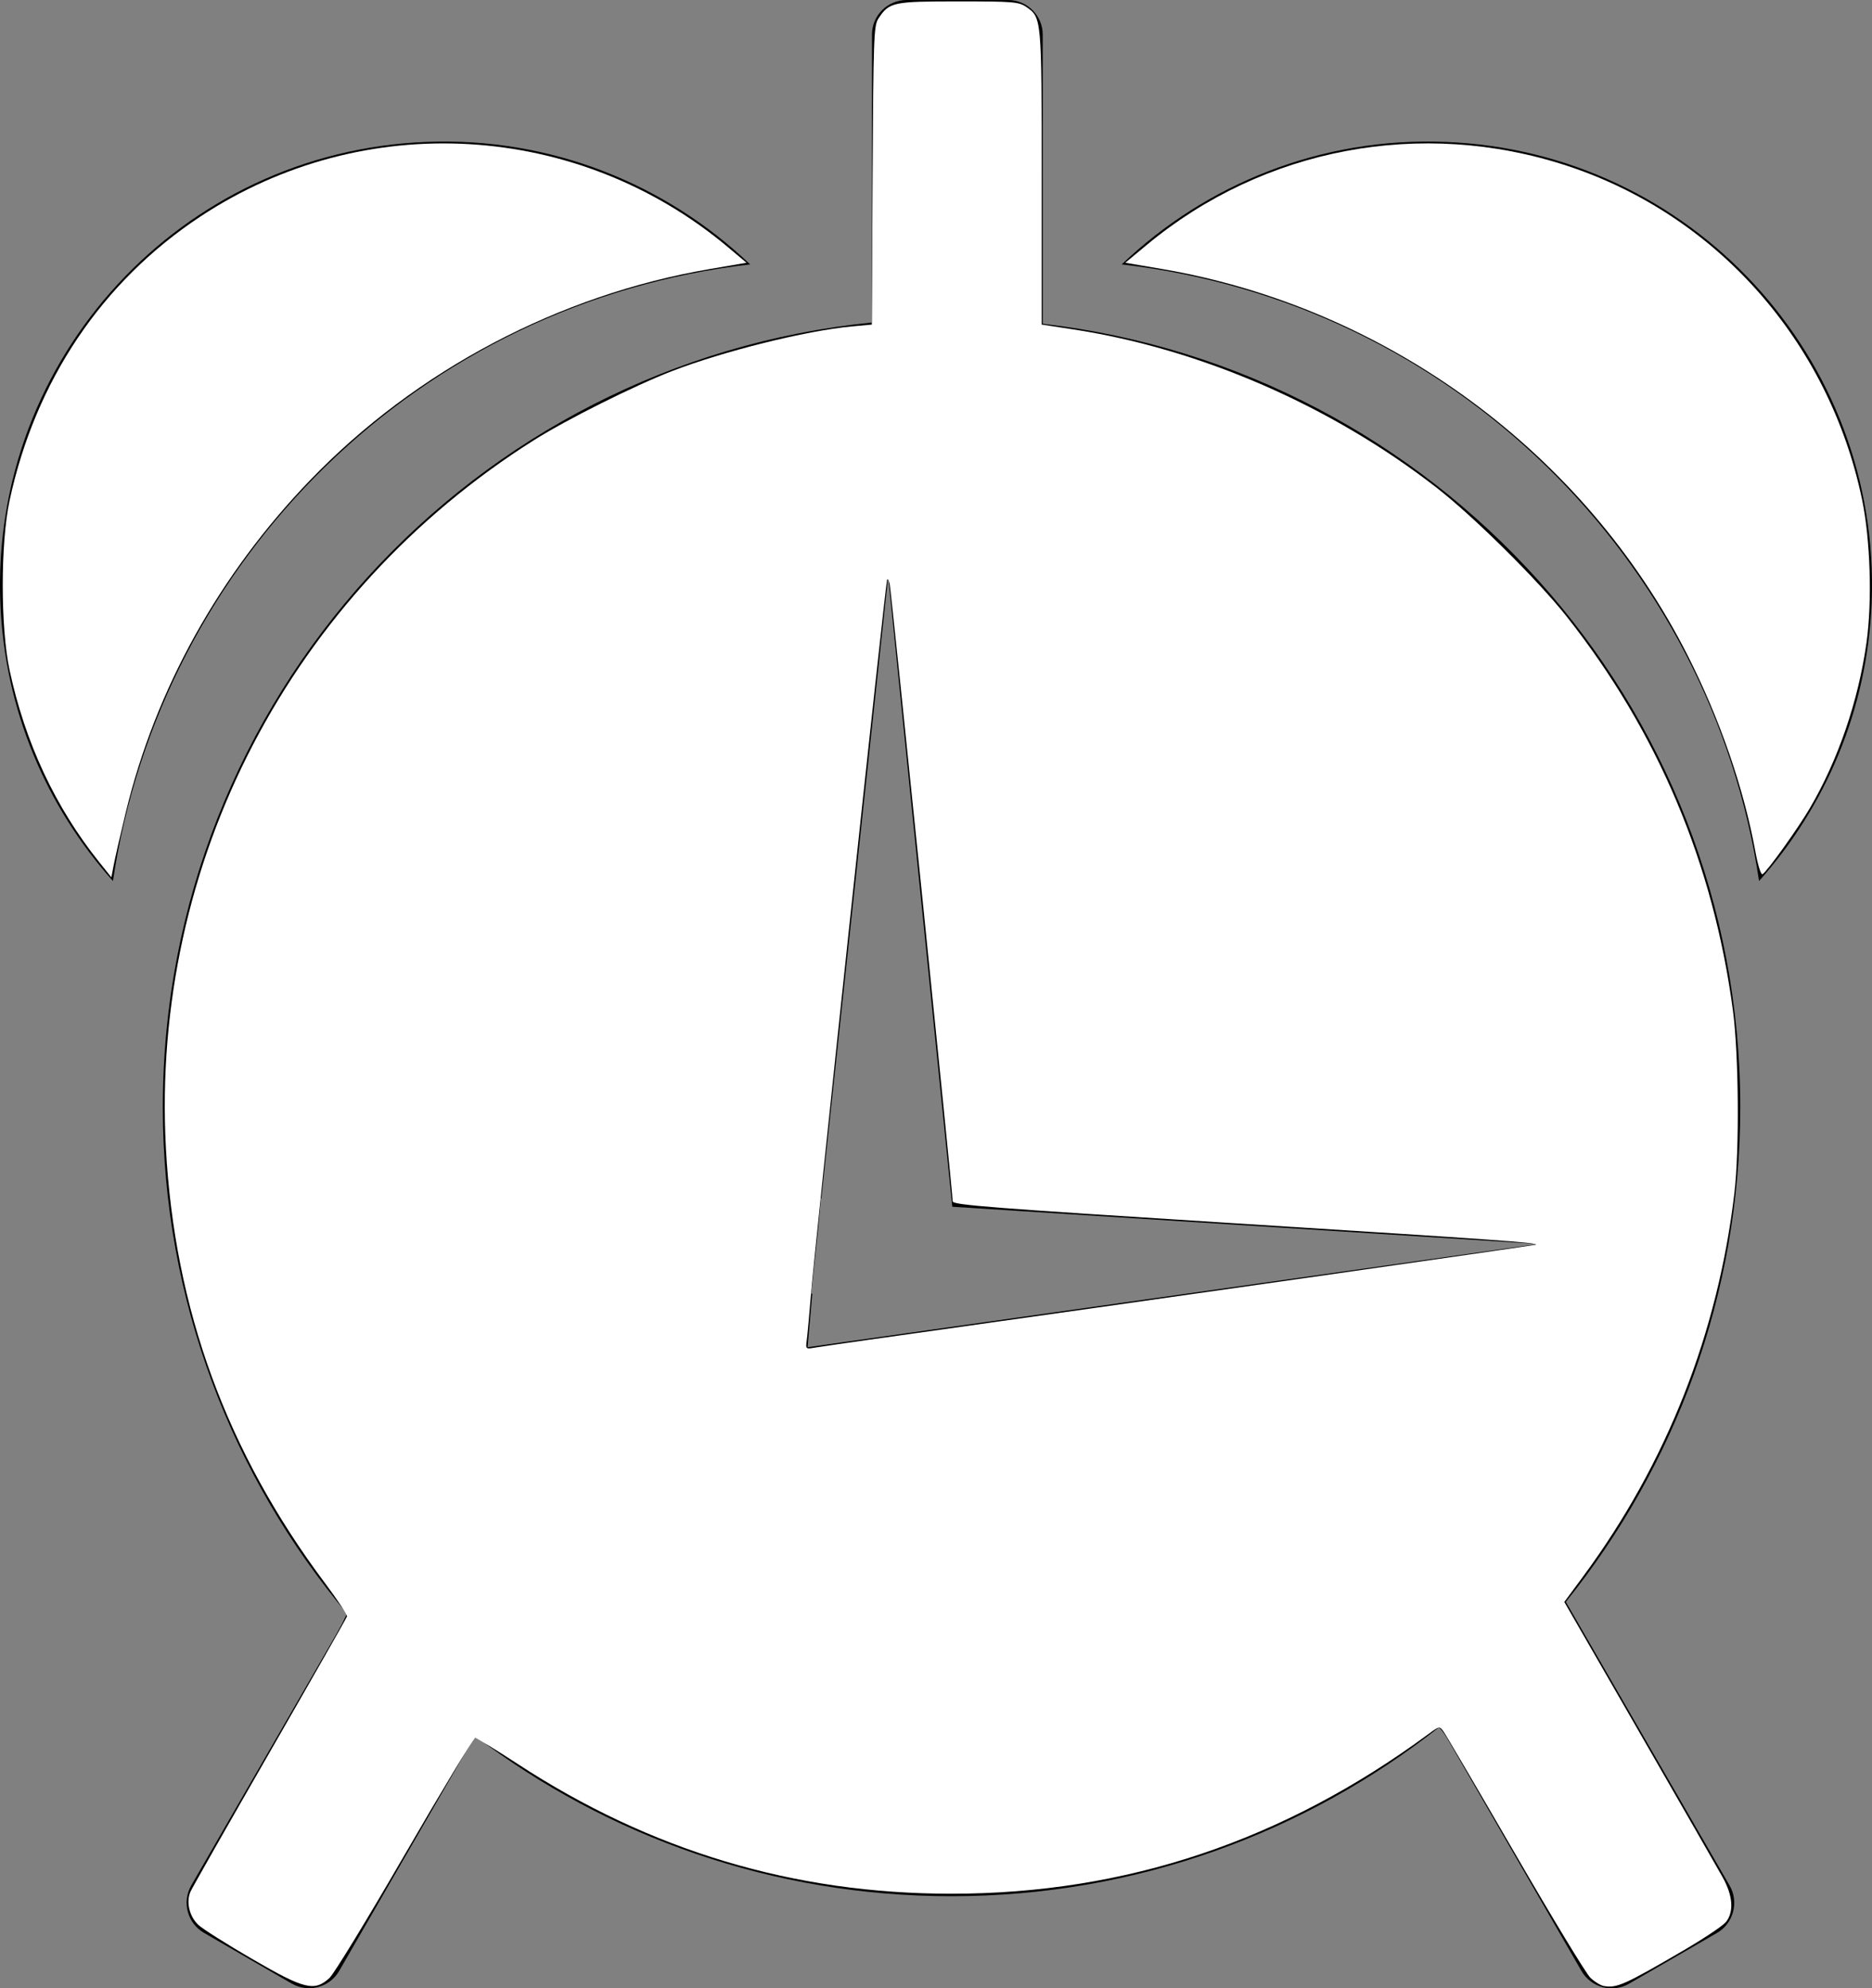 <?xml version="1.0" encoding="UTF-8" standalone="no"?>
<svg
        xmlns:dc="http://purl.org/dc/elements/1.1/"
        xmlns:cc="http://creativecommons.org/ns#"
        xmlns:rdf="http://www.w3.org/1999/02/22-rdf-syntax-ns#"
        xmlns:sodipodi="http://sodipodi.sourceforge.net/DTD/sodipodi-0.dtd"
        xmlns:inkscape="http://www.inkscape.org/namespaces/inkscape"
        xmlns="http://www.w3.org/2000/svg"
        version="1.1"
        id="Layer_1"
        x="0px"
        y="0px"
        viewBox="0 0 115.69 122.88"
        style="enable-background:new 0 0 115.69 122.88"
        xml:space="preserve"
        sodipodi:docname="alarm.svg"
        inkscape:version="1.0.1 (3bc2e813f5, 2020-09-07)"><rect x="0" y="0" width="115.69" height="122.88" fill="#808080" stroke="none"/>
    <defs
            id="defs11"/>
    <sodipodi:namedview
            pagecolor="#ffffff"
            bordercolor="#666666"
            borderopacity="1"
            objecttolerance="10"
            gridtolerance="10"
            guidetolerance="10"
            inkscape:pageopacity="0"
            inkscape:pageshadow="2"
            inkscape:window-width="1920"
            inkscape:window-height="1080"
            id="namedview9"
            showgrid="false"
            inkscape:zoom="5.818685"
            inkscape:cx="57.845001"
            inkscape:cy="61.268138"
            inkscape:window-x="0"
            inkscape:window-y="0"
            inkscape:window-maximized="1"
            inkscape:current-layer="g6"/>
    <style
            type="text/css"
            id="style2">.st0{fill-rule:evenodd;clip-rule:evenodd;}</style>
    <g
            id="g6"><path
     class="st0"
     d="M26.34,8.77c7.73-0.31,14.84,2.62,20.02,7.57C25.98,18.68,9.94,34.54,6.98,54.45 c-4.11-4.59-6.7-10.57-6.96-17.2C-0.57,22.11,11.21,9.36,26.34,8.77L26.34,8.77L26.34,8.77z M95.07,76.88l-45.16,6.38l0.29-3.31 l-0.07,0l0.44-4.08l0.16-1.81h0.03l4.13-38.43l3.96,38.95L95.07,76.88L95.07,76.88L95.07,76.88z M56.03,0h6.27 c1.18,0,2.14,0.96,2.14,2.14v17.87c24.26,2.8,43.11,23.41,43.11,48.42c0,11.57-4.04,22.21-10.78,30.57l10.12,17.53 c0.59,1.02,0.24,2.34-0.78,2.93l-5.44,3.14c-1.02,0.59-2.33,0.24-2.93-0.78l-8.73-15.13c-8.3,6.57-18.8,10.5-30.21,10.5 c-11.06,0-21.27-3.69-29.45-9.91l-8.39,14.53c-0.59,1.02-1.9,1.37-2.93,0.78l-5.43-3.14c-1.02-0.59-1.37-1.9-0.78-2.93l9.67-16.74 c-7.13-8.47-11.43-19.41-11.43-31.35c0-25.26,19.22-46.03,43.83-48.5V2.14C53.88,0.96,54.85,0,56.03,0L56.03,0z M89.34,8.77 c-7.73-0.31-14.83,2.62-20.02,7.57c20.39,2.34,36.43,18.2,39.39,38.11c4.1-4.59,6.69-10.57,6.96-17.2 C116.26,22.11,104.48,9.36,89.34,8.77L89.34,8.77L89.34,8.77z"
     id="path4"
     style="fill:#000000;fill-opacity:1" />
        <path
                style="fill:#000000;fill-opacity:1;stroke-width:0.172"
                d="m 99.141,122.747 c -0.209,-0.034 -0.596,-0.269 -0.859,-0.522 -0.263,-0.254 -2.447,-3.883 -4.853,-8.064 -3.943,-6.853 -4.403,-7.582 -4.672,-7.39 -0.164,0.117 -0.999,0.716 -1.855,1.33 -6.581,4.724 -14.369,7.711 -22.622,8.677 -2.539,0.297 -7.998,0.342 -10.302,0.084 -8.531,-0.953 -16.371,-3.861 -22.935,-8.506 -0.866,-0.613 -1.628,-1.113 -1.694,-1.111 -0.066,0.002 -1.974,3.231 -4.241,7.175 -2.267,3.944 -4.367,7.423 -4.666,7.73 -0.445,0.457 -0.677,0.559 -1.272,0.559 -0.61,0 -1.205,-0.277 -3.675,-1.711 -1.621,-0.941 -3.121,-1.896 -3.334,-2.124 -0.537,-0.571 -0.655,-1.471 -0.288,-2.183 0.162,-0.314 2.414,-4.237 5.004,-8.719 2.666,-4.612 4.657,-8.236 4.589,-8.35 C 21.4,99.512 20.948,98.918 20.461,98.304 16.192,92.915 12.873,85.945 11.378,79.228 9.235,69.599 9.988,59.547 13.517,50.664 19.829,34.775 33.865,23.371 50.692,20.461 c 1.123,-0.194 2.3,-0.353 2.615,-0.353 h 0.574 l 0.049,-9.245 c 0.045,-8.494 0.073,-9.283 0.352,-9.708 0.668,-1.019 0.893,-1.069 4.845,-1.069 3.085,0 3.695,0.043 4.152,0.293 1.108,0.607 1.097,0.507 1.097,10.579 v 9.102 l 1.933,0.295 c 15.942,2.435 30.117,13.234 36.813,28.045 4.706,10.409 5.603,22.423 2.488,33.319 -1.569,5.49 -4.869,12.045 -8.193,16.276 l -0.774,0.986 5.134,8.899 c 5.586,9.682 5.682,9.897 4.893,10.901 -0.388,0.493 -5.815,3.675 -6.638,3.892 -0.281,0.074 -0.682,0.107 -0.891,0.074 z m -47.998,-39.563 c 4.221,-0.61 43.808,-6.19 43.917,-6.19 0.075,0 0.089,-0.047 0.032,-0.104 -0.095,-0.095 -7.807,-0.61 -28.525,-1.903 -6.54,-0.408 -7.691,-0.519 -7.69,-0.74 0.002,-0.552 -3.803,-37.921 -3.903,-38.327 -0.063,-0.256 -0.129,-0.325 -0.163,-0.172 -0.122,0.544 -4.675,43.484 -4.784,45.113 -0.063,0.945 -0.155,1.893 -0.205,2.105 -0.104,0.441 -0.159,0.432 1.321,0.218 z"
                id="path838"/>
        <path
                style="fill:#000000;fill-opacity:1;stroke-width:0.172"
                d="m 99.171,122.751 c -0.192,-0.031 -0.554,-0.228 -0.804,-0.436 -0.25,-0.209 -2.413,-3.773 -4.806,-7.92 -2.393,-4.147 -4.445,-7.576 -4.559,-7.62 -0.114,-0.044 -0.656,0.264 -1.203,0.685 -5.234,4.024 -12.441,7.265 -19.201,8.633 -6.152,1.246 -13.308,1.274 -19.236,0.075 -6.664,-1.347 -13.322,-4.205 -18.552,-7.963 -0.738,-0.53 -1.396,-0.962 -1.461,-0.959 -0.065,0.003 -1.974,3.232 -4.241,7.175 -2.268,3.943 -4.367,7.421 -4.666,7.728 -0.446,0.459 -0.675,0.559 -1.28,0.559 -0.621,0 -1.196,-0.267 -3.675,-1.71 -1.616,-0.941 -3.113,-1.896 -3.326,-2.124 -0.538,-0.573 -0.656,-1.472 -0.285,-2.187 0.163,-0.316 2.13,-3.75 4.37,-7.631 2.24,-3.881 4.357,-7.566 4.704,-8.189 l 0.632,-1.133 -1.144,-1.445 C 8.584,83.308 6.843,61.922 16.11,45.142 23.134,32.425 35.171,23.572 49.335,20.707 c 1.136,-0.23 2.623,-0.469 3.305,-0.533 l 1.24,-0.115 0.049,-9.221 c 0.045,-8.471 0.073,-9.259 0.352,-9.684 0.67,-1.022 0.885,-1.069 4.931,-1.069 3.289,0 3.754,0.035 4.16,0.311 1.01,0.686 1.003,0.611 1.003,10.561 v 9.102 l 1.933,0.295 c 2.544,0.389 6.603,1.432 9.066,2.33 2.603,0.949 7.008,3.118 9.364,4.61 7.957,5.039 14.553,12.601 18.358,21.047 6.112,13.568 5.778,28.819 -0.923,42.056 -1.195,2.362 -3.36,5.818 -4.755,7.594 l -0.773,0.983 5.175,8.978 c 4.522,7.846 5.175,9.068 5.175,9.694 0,0.454 -0.125,0.875 -0.341,1.15 -0.378,0.48 -5.817,3.662 -6.625,3.874 -0.281,0.074 -0.668,0.109 -0.86,0.078 z M 73.049,80.076 C 85.145,78.371 95.067,76.951 95.096,76.921 95.219,76.799 92.714,76.623 76.234,75.597 66.734,75.006 58.953,74.518 58.941,74.512 58.929,74.506 58.056,65.917 56.999,55.425 55.943,44.933 55.032,36.155 54.974,35.919 c -0.063,-0.256 -0.129,-0.325 -0.163,-0.172 -0.11,0.491 -4.676,43.573 -4.781,45.113 -0.058,0.851 -0.149,1.768 -0.201,2.037 -0.095,0.484 -0.087,0.489 0.566,0.385 0.364,-0.058 10.559,-1.501 22.655,-3.207 z"
                id="path840"/>
        <path
                style="fill:#000000;fill-opacity:1;stroke-width:0.172"
                d="m 99.171,122.751 c -0.192,-0.031 -0.555,-0.228 -0.805,-0.436 -0.25,-0.209 -2.268,-3.512 -4.483,-7.34 -5,-8.639 -4.768,-8.249 -4.924,-8.249 -0.072,0 -0.472,0.261 -0.89,0.58 -1.657,1.265 -4.864,3.262 -7.045,4.388 -6.997,3.609 -14.214,5.344 -22.234,5.344 -9.926,0 -18.834,-2.709 -27.096,-8.24 -1.747,-1.169 -2.338,-1.486 -2.486,-1.331 -0.107,0.112 -2.024,3.375 -4.261,7.25 -2.237,3.875 -4.296,7.259 -4.577,7.519 -0.935,0.865 -1.548,0.714 -4.802,-1.179 -1.56,-0.907 -3.047,-1.849 -3.306,-2.092 -0.612,-0.575 -0.777,-1.444 -0.418,-2.198 0.151,-0.316 2.159,-3.846 4.463,-7.843 2.304,-3.998 4.432,-7.701 4.73,-8.23 l 0.541,-0.961 -0.954,-1.187 C 19.341,96.951 17.561,94.287 16.359,92.163 8.079,77.54 8.139,58.89 16.513,44.426 23.204,32.869 33.788,24.715 46.416,21.39 c 2.356,-0.62 5.911,-1.282 6.886,-1.282 h 0.579 l 0.049,-9.245 c 0.045,-8.494 0.073,-9.283 0.352,-9.708 0.67,-1.022 0.885,-1.069 4.931,-1.069 3.39,0 3.744,0.028 4.199,0.336 0.965,0.653 0.965,0.653 0.965,10.548 v 9.09 l 1.933,0.295 c 7.873,1.203 15.949,4.717 22.453,9.771 2.308,1.793 6.264,5.709 8.049,7.966 5.647,7.143 9.084,15.289 10.286,24.378 0.362,2.742 0.41,8.474 0.092,11.171 -0.715,6.073 -2.318,11.427 -5.015,16.756 -1.173,2.318 -3.292,5.712 -4.743,7.598 l -0.769,0.999 4.972,8.634 c 2.735,4.749 5.06,8.803 5.167,9.009 0.309,0.596 0.237,1.674 -0.146,2.16 -0.378,0.48 -5.817,3.662 -6.625,3.874 -0.281,0.074 -0.668,0.109 -0.86,0.078 z M 72.359,80.176 c 12.368,-1.747 22.518,-3.207 22.556,-3.245 0.145,-0.145 -1.968,-0.297 -18.724,-1.345 -14.519,-0.908 -17.315,-1.123 -17.315,-1.332 0,-0.54 -3.797,-37.761 -3.893,-38.164 -0.056,-0.236 -0.13,-0.352 -0.164,-0.258 -0.034,0.095 -0.991,8.872 -2.128,19.506 -2.535,23.707 -2.541,23.767 -2.673,25.779 -0.059,0.898 -0.145,1.768 -0.191,1.933 -0.046,0.165 -0.055,0.301 -0.02,0.301 0.035,0 10.183,-1.429 22.551,-3.177 z"
                id="path842"/>
        <path
                style="fill:#ffffff;fill-opacity:1;stroke-width:0.172"
                d="m 99.141,122.747 c -0.209,-0.034 -0.596,-0.269 -0.859,-0.522 -0.263,-0.254 -2.359,-3.71 -4.658,-7.68 -2.298,-3.97 -4.289,-7.367 -4.423,-7.548 -0.237,-0.321 -0.262,-0.317 -0.891,0.147 -8.99,6.629 -18.73,9.893 -29.52,9.893 -9.734,0 -18.596,-2.656 -26.826,-8.04 -1.332,-0.871 -2.502,-1.584 -2.601,-1.584 -0.099,0 -2.048,3.229 -4.332,7.175 -2.284,3.946 -4.382,7.388 -4.663,7.648 -0.935,0.865 -1.548,0.714 -4.802,-1.179 -1.56,-0.907 -3.047,-1.849 -3.306,-2.092 -0.562,-0.528 -0.772,-1.43 -0.481,-2.07 0.115,-0.253 2.324,-4.14 4.91,-8.637 2.586,-4.498 4.725,-8.258 4.754,-8.356 0.029,-0.098 -0.578,-1.02 -1.348,-2.048 -6.083,-8.119 -9.315,-16.958 -9.843,-26.917 -0.934,-17.625 7.714,-34.247 22.758,-43.741 2.004,-1.265 6.174,-3.352 8.497,-4.251 3.187,-1.235 8.301,-2.507 11.133,-2.77 l 1.24,-0.115 0.049,-9.221 c 0.045,-8.471 0.073,-9.259 0.352,-9.684 0.67,-1.022 0.885,-1.069 4.931,-1.069 3.39,0 3.744,0.028 4.199,0.336 0.965,0.653 0.965,0.653 0.965,10.548 v 9.09 l 1.933,0.295 c 7.873,1.203 15.949,4.717 22.453,9.771 2.308,1.793 6.264,5.709 8.049,7.966 5.647,7.142 9.08,15.278 10.287,24.378 0.357,2.694 0.404,8.584 0.089,11.257 -1.021,8.674 -4.183,16.695 -9.335,23.681 l -1.178,1.597 4.624,8.027 c 2.543,4.415 4.865,8.459 5.161,8.986 0.634,1.132 0.709,2.128 0.207,2.765 -0.181,0.231 -1.399,1.043 -2.707,1.805 -3.541,2.065 -4.03,2.283 -4.82,2.157 z M 54.58,82.677 C 70.968,80.377 94.878,76.967 94.922,76.923 95.047,76.798 92.656,76.629 76.191,75.595 61.339,74.662 58.876,74.47 58.876,74.247 c 0,-0.538 -3.797,-37.746 -3.894,-38.157 -0.056,-0.236 -0.128,-0.352 -0.16,-0.258 -0.11,0.323 -4.456,41.134 -4.704,44.168 -0.1,1.229 -0.217,2.493 -0.259,2.81 -0.075,0.565 -0.066,0.574 0.474,0.48 0.303,-0.053 2.213,-0.329 4.246,-0.615 z"
                id="path844"/>
        <path
                style="fill:#ffffff;fill-opacity:1;stroke-width:0.172"
                d="M 6.128,53.277 C 3.409,49.873 1.556,45.903 0.592,41.418 c -0.564,-2.624 -0.564,-7.86 0,-10.483 C 2.182,23.537 6.295,17.411 12.372,13.391 22.46,6.717 35.707,7.482 44.987,15.275 l 1.148,0.964 -2.265,0.387 C 34.546,18.218 25.713,22.882 19.173,29.667 13.551,35.501 9.62,42.578 7.779,50.183 7.447,51.554 7.11,53.023 7.03,53.449 l -0.146,0.773 z"
                id="path846"/>
        <path
                style="fill:#ffffff;fill-opacity:1;stroke-width:0.172"
                d="m 108.483,52.629 c -0.716,-3.907 -2.197,-8.195 -4.186,-12.121 C 97.963,28.008 85.707,18.997 71.815,16.626 l -2.271,-0.388 1.326,-1.102 c 7.222,-6.001 16.968,-7.841 25.949,-4.899 9.274,3.038 16.211,10.872 18.251,20.612 0.519,2.476 0.639,6.312 0.279,8.877 -0.506,3.6 -1.748,7.228 -3.5,10.221 -0.735,1.256 -2.628,3.898 -2.925,4.081 -0.095,0.059 -0.283,-0.539 -0.441,-1.398 z"
                id="path848"/></g></svg>
